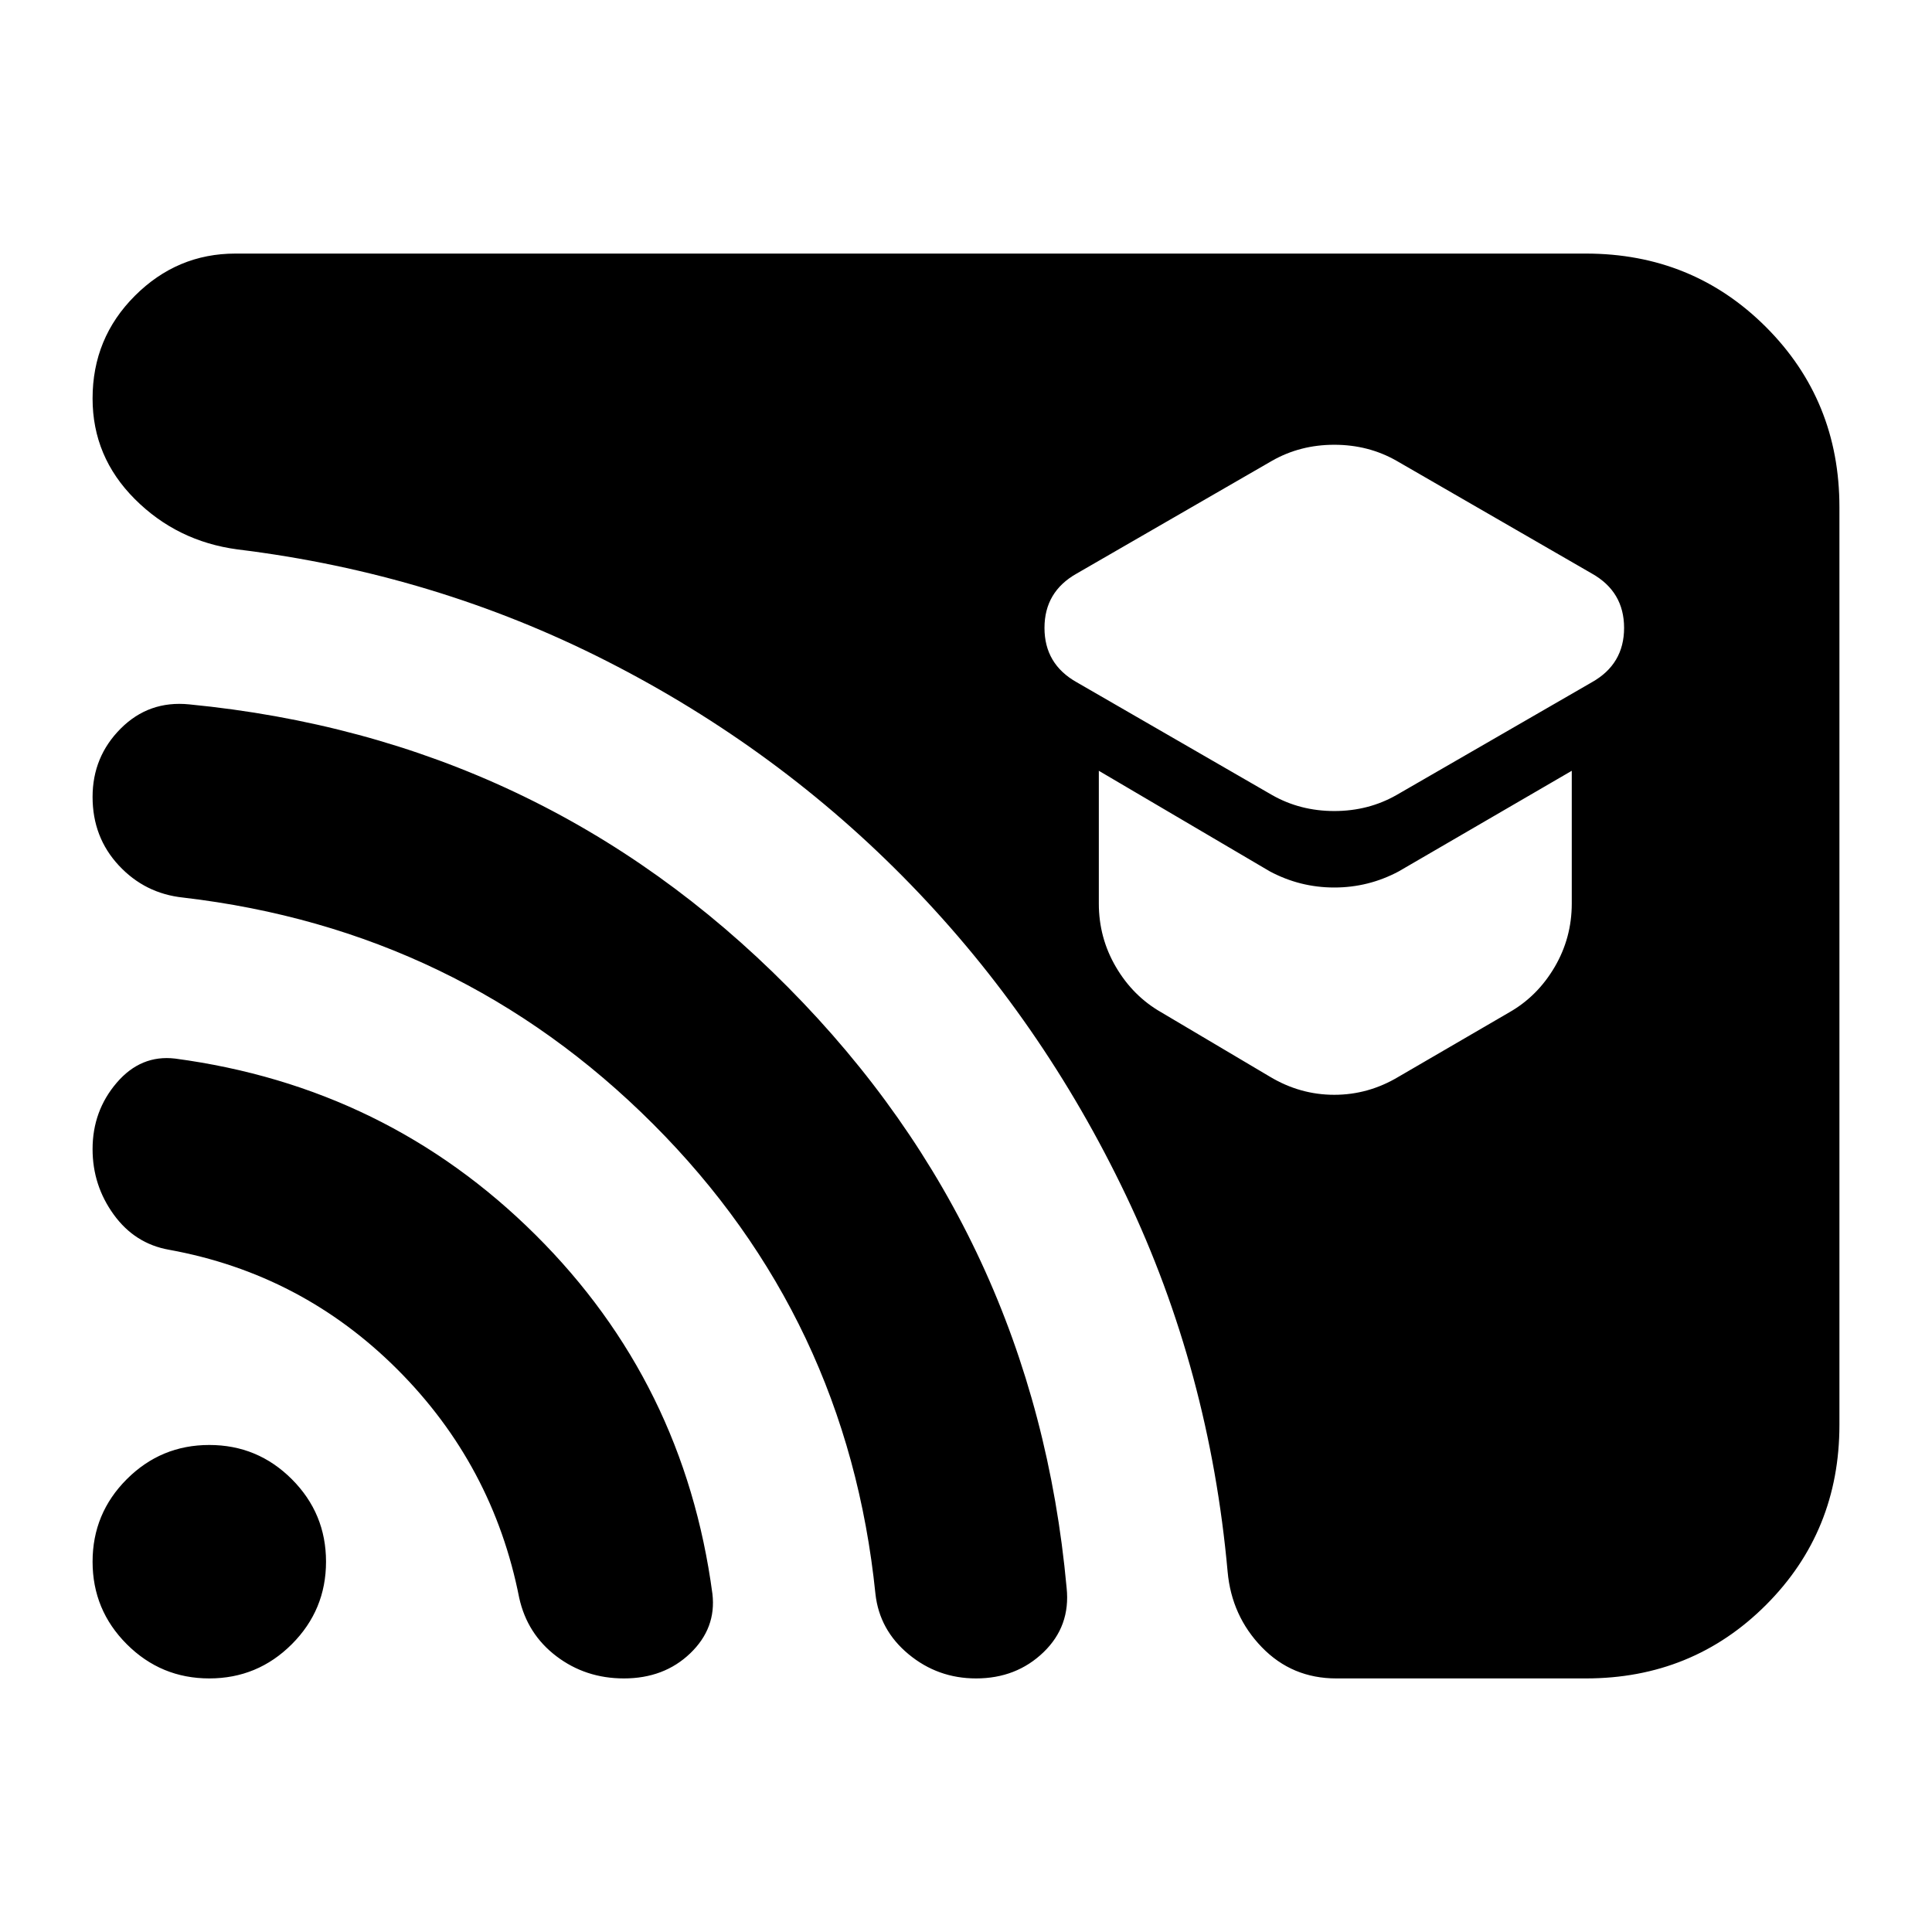 <svg xmlns="http://www.w3.org/2000/svg" height="24" viewBox="0 -960 960 960" width="24"><path d="m694-565 97-56q16-9 16-27t-16-27l-97-56q-14-8-31-8t-31 8l-97 56q-16 9-16 27t16 27l97 56q14 8 31 8t31-8Zm1 140 55-32q14-8 22.5-22.5T781-511v-66l-86 50q-15 8-32 8t-32-8l-85-50v66q0 17 8.5 31.5T577-457l54 32q15 9 32 9t32-9Zm-31 299q-22 0-37-15.5T610-179q-9-100-50.5-187t-107-154.5q-65.5-67.5-151-111T118-687q-30-4-51-25t-21-50q0-30 21-51t50-21h671q53 0 89.5 36.5T914-708v456q0 53-36.5 89.5T788-126H664Zm-354 0q-19 0-33.5-11T258-166q-13-66-60.5-113.5T84-339q-17-3-27.5-17.5T46-389q0-19 12-33t29-12q105 14 179 87.5T354-168q2 17-11 29.5T310-126Zm175 0q-19 0-33.5-12T435-168q-14-137-110.5-233.5T91-514q-19-2-32-16t-13-34q0-20 14-34t34-12q175 17 297.5 140.5T530-171q2 19-11.5 32T485-126Zm-381 0q-24 0-41-17t-17-41q0-24 17-41t41-17q24 0 41 17t17 41q0 24-17 41t-41 17Z"/></svg>